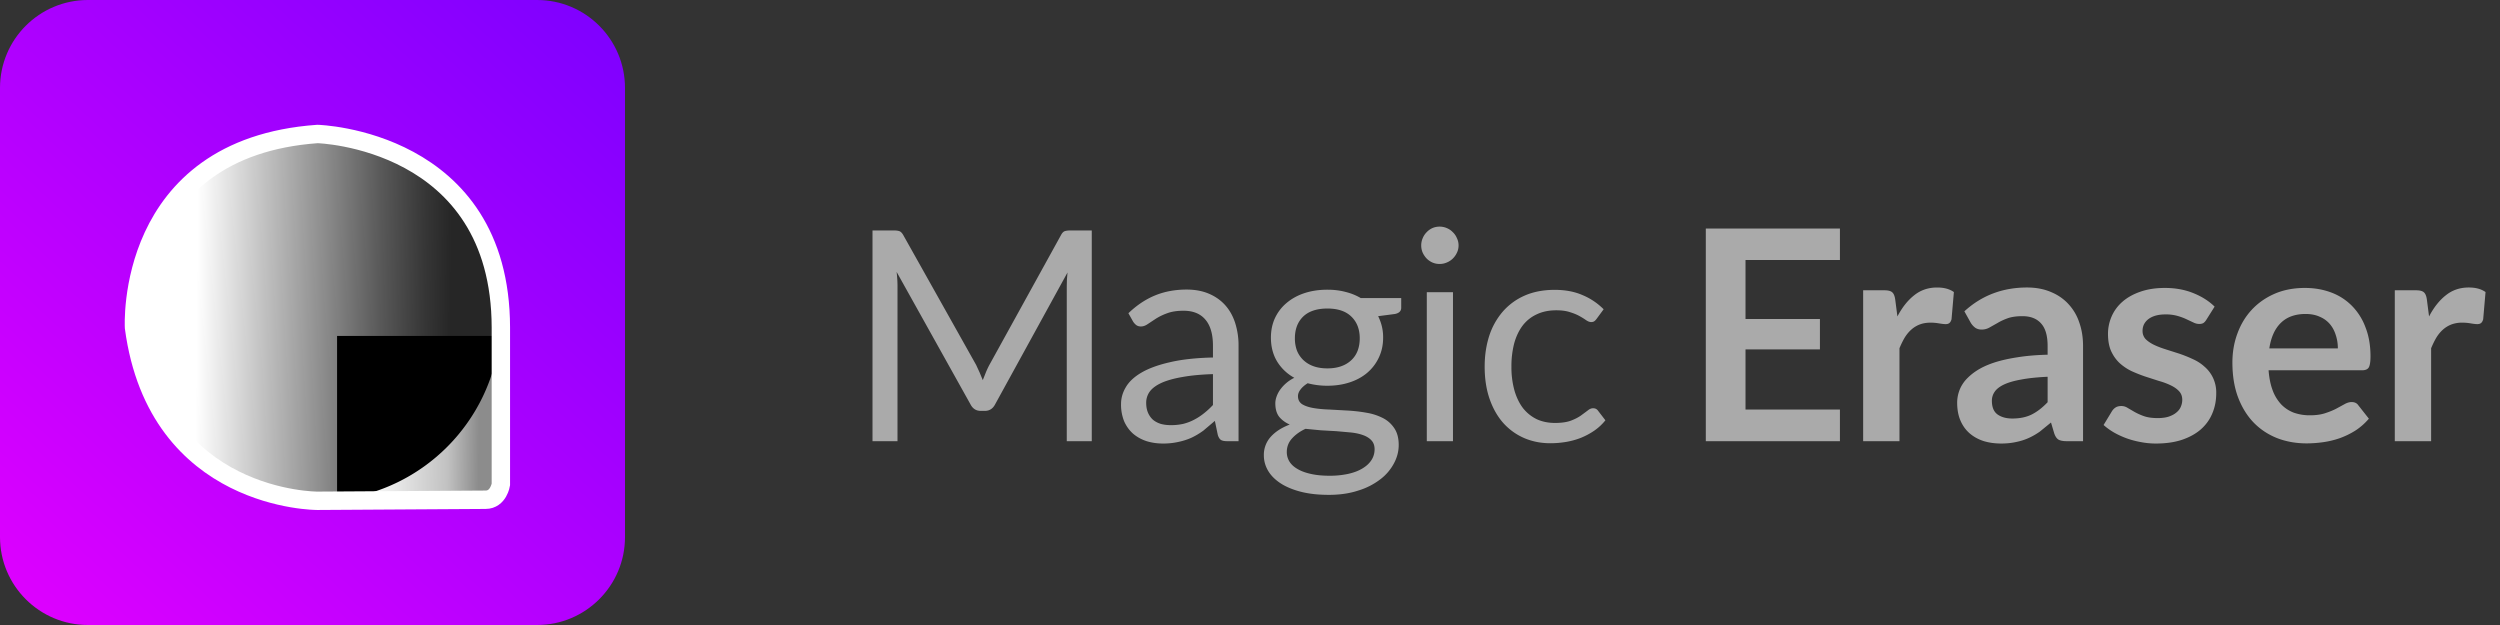 <svg width="136" height="34" xmlns:v="https://vecta.io/nano">
    <rect width="100%" height="100%" fill="#333333" stroke="none"/>
    <path d="M29.216 0H4.784C2.142 0 0 2.142 0 4.784v24.432C0 31.858 2.142 34 4.784 34h24.432C31.858 34 34 31.858 34 29.216V4.784C34 2.142 31.858 0 29.216 0z" fill="url(#Amagic)"/>
    <path d="M27.247 17.815v8.541s-.129.83-.831.83l-9.148.057s-8.715.044-9.978-9.425c0 0-.544-9.776 9.978-10.529 0 0 9.966.258 9.979 10.529v-.003z" stroke="#fff" stroke-miterlimit="10"/>
    <path d="M27.193 18.276a10.11 10.11 0 0 0 .052-1.014 9.98 9.98 0 0 0-9.978-9.977 9.98 9.98 0 0 0-9.978 9.977 9.98 9.98 0 0 0 9.978 9.977 10.47 10.47 0 0 0 1.07-.057v-8.907h8.857z" fill="url(#Bmagic)"/>
    <path d="M18.335 27.181h8.078a.83.83 0 0 0 .831-.83v-8.076h-.052c-.472 4.683-4.183 8.407-8.856 8.907z" fill="url(#Cmagic)"/>
    <path d="M59.392 12.536V24h-1.36v-8.424l.008-.36.032-.392-3.936 7.168c-.123.24-.309.36-.56.36h-.224c-.251 0-.437-.12-.56-.36l-4.016-7.2c.032.283.048.544.048.784V24h-1.36V12.536h1.144c.139 0 .245.013.32.04s.147.101.216.224l3.96 7.056.184.4.176.424.168-.424c.059-.144.123-.28.192-.408l3.888-7.048c.064-.123.133-.197.208-.224.08-.027.189-.04.328-.04h1.144zm6.593 7.816c-.656.021-1.216.075-1.68.16-.459.08-.835.187-1.128.32-.288.133-.499.291-.632.472a1.03 1.03 0 0 0-.192.608c0 .213.035.397.104.552s.163.283.28.384c.123.096.264.168.424.216.165.043.341.064.528.064a3.06 3.06 0 0 0 .688-.072c.208-.053.403-.128.584-.224a3.09 3.09 0 0 0 .528-.344c.171-.133.336-.285.496-.456v-1.68zm-4.6-3.312c.448-.432.931-.755 1.448-.968s1.091-.32 1.72-.32c.453 0 .856.075 1.208.224s.648.357.888.624.421.589.544.968a4.03 4.03 0 0 1 .184 1.248V24h-.632c-.139 0-.245-.021-.32-.064-.075-.048-.133-.139-.176-.272l-.16-.768-.624.528a3.92 3.92 0 0 1-.64.384c-.224.101-.464.179-.72.232a3.69 3.69 0 0 1-.84.088c-.315 0-.611-.043-.888-.128-.277-.091-.52-.224-.728-.4-.203-.176-.365-.397-.488-.664a2.41 2.41 0 0 1-.176-.96c0-.32.088-.627.264-.92.176-.299.461-.563.856-.792s.909-.416 1.544-.56c.635-.149 1.413-.235 2.336-.256v-.632c0-.629-.136-1.104-.408-1.424-.272-.325-.669-.488-1.192-.488-.352 0-.648.045-.888.136a3.15 3.15 0 0 0-.616.296l-.448.296c-.123.085-.245.128-.368.128-.096 0-.179-.024-.248-.072-.069-.053-.128-.117-.176-.192l-.256-.456zm10.825 3c.288 0 .541-.04.76-.12a1.55 1.55 0 0 0 .552-.336 1.38 1.38 0 0 0 .336-.512c.075-.203.112-.424.112-.664 0-.496-.152-.891-.456-1.184-.299-.293-.733-.44-1.304-.44-.576 0-1.016.147-1.32.44-.299.293-.448.688-.448 1.184a1.91 1.91 0 0 0 .112.664 1.47 1.47 0 0 0 .344.512 1.55 1.55 0 0 0 .552.336c.219.08.472.12.76.12zm2.568 4.4c0-.197-.056-.357-.168-.48s-.264-.219-.456-.288c-.187-.069-.405-.117-.656-.144l-.8-.072-.848-.048-.832-.08c-.299.139-.544.315-.736.528-.187.208-.28.453-.28.736a.98.98 0 0 0 .136.504c.096.16.24.296.432.408.192.117.432.208.72.272.293.069.637.104 1.032.104a4.66 4.66 0 0 0 1.032-.104c.304-.069.56-.168.768-.296.213-.128.376-.28.488-.456s.168-.371.168-.584zm1.448-8.224v.528c0 .176-.112.288-.336.336l-.92.12a2.51 2.51 0 0 1 .272 1.168c0 .395-.077.755-.232 1.08a2.43 2.43 0 0 1-.624.824c-.267.229-.587.405-.96.528s-.779.184-1.216.184a4.1 4.1 0 0 1-1.072-.136c-.171.107-.301.221-.392.344-.091.117-.136.237-.136.36 0 .192.077.339.232.44.16.096.368.165.624.208s.547.069.872.08l1.008.056c.347.021.683.061 1.008.12a3.05 3.05 0 0 1 .88.288 1.62 1.62 0 0 1 .616.552c.16.235.24.539.24.912 0 .347-.088.683-.264 1.008a2.64 2.64 0 0 1-.744.864 3.73 3.73 0 0 1-1.2.608c-.469.155-1 .232-1.592.232s-1.109-.059-1.552-.176-.811-.275-1.104-.472-.515-.427-.664-.688c-.144-.256-.216-.525-.216-.808a1.46 1.46 0 0 1 .376-1.016c.251-.277.595-.499 1.032-.664-.24-.107-.432-.248-.576-.424-.139-.181-.208-.424-.208-.728 0-.117.021-.237.064-.36a1.48 1.48 0 0 1 .192-.376 2.07 2.07 0 0 1 .328-.36c.128-.112.277-.211.448-.296a2.5 2.5 0 0 1-.936-.888c-.224-.373-.336-.805-.336-1.296 0-.395.075-.752.224-1.072.155-.325.368-.6.64-.824.272-.229.595-.405.968-.528.379-.123.792-.184 1.24-.184.352 0 .68.04.984.12.304.075.581.187.832.336h2.2zm2.816-.32V24h-1.424v-8.104h1.424zm.304-2.544c0 .139-.029.269-.088.392-.053.117-.128.224-.224.32a1 1 0 0 1-.328.216c-.123.053-.253.08-.392.08s-.269-.027-.392-.08c-.117-.053-.221-.125-.312-.216a1.17 1.17 0 0 1-.216-.32c-.053-.123-.08-.253-.08-.392s.027-.269.08-.392c.053-.128.125-.237.216-.328a.99.99 0 0 1 .312-.224c.123-.053.253-.08.392-.08s.269.027.392.08c.128.053.237.128.328.224.096.091.171.2.224.328.059.123.088.253.088.392zm7.516 3.984c-.043.059-.085.104-.128.136s-.101.048-.176.048c-.08 0-.168-.032-.264-.096a3.66 3.66 0 0 0-.36-.224c-.139-.08-.312-.152-.52-.216-.203-.069-.453-.104-.752-.104-.4 0-.752.072-1.056.216a2.03 2.03 0 0 0-.768.608c-.203.267-.357.589-.464.968a4.92 4.92 0 0 0-.152 1.272 4.69 4.69 0 0 0 .168 1.312c.112.379.269.699.472.96.208.256.456.453.744.592.293.133.621.2.984.2.347 0 .632-.04.856-.12.224-.085.408-.179.552-.28l.368-.272c.101-.085.2-.128.296-.128.117 0 .208.045.272.136l.4.52c-.176.219-.376.405-.6.56s-.467.285-.728.392a4.02 4.02 0 0 1-.808.224 5.15 5.15 0 0 1-.864.072c-.507 0-.979-.093-1.416-.28-.432-.187-.808-.456-1.128-.808-.32-.357-.571-.795-.752-1.312s-.272-1.107-.272-1.768c0-.603.083-1.16.248-1.672a3.83 3.83 0 0 1 .736-1.32 3.37 3.37 0 0 1 1.192-.872c.475-.208 1.019-.312 1.632-.312.571 0 1.072.093 1.504.28.437.181.824.44 1.16.776l-.376.512zm8.094-3.192v3.208h4.048v1.656h-4.048v3.272h5.136V24h-7.296V12.432h7.296v1.712h-5.136zm8.263 3.072c.256-.491.56-.875.912-1.152.352-.283.768-.424 1.248-.424.379 0 .683.083.912.248l-.128 1.48c-.027.096-.067.165-.12.208-.048.037-.115.056-.2.056-.08 0-.2-.013-.36-.04-.155-.027-.307-.04-.456-.04-.219 0-.413.032-.584.096a1.48 1.48 0 0 0-.464.28c-.133.117-.253.261-.36.432-.101.171-.197.365-.288.584V24h-1.976v-8.208h1.16c.203 0 .344.037.424.112.08.069.133.197.16.384l.12.928zm8.171 3.28c-.57.027-1.05.077-1.44.152-.389.069-.701.16-.936.272s-.402.243-.504.392-.152.312-.152.488c0 .347.102.595.304.744.208.149.478.224.808.224.406 0 .755-.072 1.048-.216.299-.149.59-.373.872-.672v-1.384zm-4.528-3.56c.944-.864 2.08-1.296 3.408-1.296.48 0 .91.08 1.288.24.379.155.699.373.96.656a2.71 2.71 0 0 1 .592 1c.139.389.208.816.208 1.28V24h-.896c-.186 0-.33-.027-.432-.08-.101-.059-.181-.173-.24-.344l-.176-.592-.608.496c-.197.139-.402.256-.616.352s-.442.168-.688.216c-.24.053-.506.08-.8.08-.346 0-.666-.045-.96-.136-.293-.096-.546-.237-.76-.424s-.378-.419-.496-.696-.176-.6-.176-.968a1.9 1.9 0 0 1 .104-.616c.07-.208.182-.405.336-.592a2.94 2.94 0 0 1 .616-.528c.251-.165.558-.309.92-.432.368-.123.795-.221 1.28-.296.486-.08 1.04-.128 1.664-.144v-.48c0-.549-.117-.955-.352-1.216-.234-.267-.573-.4-1.016-.4-.32 0-.586.037-.8.112-.208.075-.392.16-.552.256l-.44.248a.84.84 0 0 1-.432.112c-.138 0-.256-.035-.352-.104a.96.96 0 0 1-.232-.256l-.352-.632zm13.165.456c-.053.085-.109.147-.168.184-.058.032-.133.048-.224.048a.73.73 0 0 1-.312-.08l-.376-.176c-.144-.069-.309-.131-.496-.184a2.31 2.31 0 0 0-.648-.08c-.389 0-.696.083-.92.248-.218.165-.328.381-.328.648a.64.64 0 0 0 .168.448c.118.117.27.221.456.312.192.091.408.173.648.248l.728.232a7.27 7.27 0 0 1 .736.296c.24.107.454.245.64.416a1.81 1.81 0 0 1 .456.6 1.87 1.87 0 0 1 .176.848c0 .395-.072.76-.216 1.096-.138.331-.346.619-.624.864-.277.24-.621.429-1.032.568-.405.133-.874.2-1.408.2a4.32 4.32 0 0 1-.832-.08c-.266-.048-.525-.117-.776-.208-.245-.091-.474-.197-.688-.32-.208-.123-.392-.256-.552-.4l.456-.752c.059-.091.128-.16.208-.208s.182-.072.304-.072.238.035.344.104l.384.224a3.46 3.46 0 0 0 .504.224c.198.069.446.104.744.104.235 0 .435-.027.6-.08.171-.059.31-.133.416-.224.112-.091.192-.195.24-.312.054-.123.08-.248.08-.376 0-.192-.058-.349-.176-.472-.112-.123-.264-.229-.456-.32-.186-.091-.402-.171-.648-.24l-.744-.24c-.25-.085-.498-.184-.744-.296a2.72 2.72 0 0 1-.648-.44c-.186-.176-.338-.392-.456-.648-.112-.256-.168-.565-.168-.928a2.37 2.37 0 0 1 .2-.96c.134-.304.328-.568.584-.792.262-.229.584-.411.968-.544.39-.139.838-.208 1.344-.208.566 0 1.08.093 1.544.28s.851.432 1.16.736l-.448.712zm7.152 1.56a2.28 2.28 0 0 0-.112-.72c-.07-.229-.176-.429-.32-.6a1.46 1.46 0 0 0-.552-.4c-.219-.101-.475-.152-.768-.152-.571 0-1.022.163-1.352.488s-.534.787-.624 1.384h3.728zm-3.768 1.192c.032.421.106.787.224 1.096a2.28 2.28 0 0 0 .464.76c.192.197.418.347.68.448a2.58 2.58 0 0 0 .88.144c.32 0 .594-.037.824-.112s.437-.157.608-.248l.456-.248c.133-.075.261-.112.384-.112.165 0 .288.061.368.184l.568.72a3.39 3.39 0 0 1-.736.648c-.272.171-.558.309-.856.416a4.77 4.77 0 0 1-.904.216 6.38 6.38 0 0 1-.888.064c-.571 0-1.102-.093-1.592-.28-.491-.192-.918-.472-1.28-.84-.363-.373-.648-.832-.856-1.376-.208-.549-.312-1.184-.312-1.904 0-.56.09-1.085.272-1.576.181-.496.44-.925.776-1.288.341-.368.754-.659 1.24-.872s1.042-.32 1.656-.32c.517 0 .994.083 1.432.248a3.1 3.1 0 0 1 1.128.728 3.27 3.27 0 0 1 .736 1.168c.181.459.272.984.272 1.576 0 .299-.032.501-.096.608-.064.101-.187.152-.368.152h-5.08zm8.73-2.928c.256-.491.56-.875.912-1.152.352-.283.768-.424 1.248-.424.379 0 .683.083.912.248l-.128 1.48c-.026.096-.066.165-.12.208-.048.037-.114.056-.2.056-.08 0-.2-.013-.36-.04-.154-.027-.306-.04-.456-.04a1.66 1.66 0 0 0-.584.096 1.49 1.49 0 0 0-.464.28c-.133.117-.253.261-.36.432-.101.171-.197.365-.288.584V24h-1.976v-8.208h1.16c.203 0 .344.037.424.112.08.069.134.197.16.384l.12.928z" fill="#aaa"/>
    <defs>
        <linearGradient id="Amagic" x1="31.521" y1="-.156" x2="-.099" y2="33.844" gradientUnits="userSpaceOnUse">
            <stop stop-color="#7f00ff"/>
            <stop offset="1" stop-color="#e100ff"/>
        </linearGradient>
        <linearGradient id="Bmagic" x1="10.694" y1="17.206" x2="24.508" y2="17.325" gradientUnits="userSpaceOnUse">
            <stop stop-color="#fff"/>
            <stop offset=".26" stop-color="#fff" stop-opacity=".76"/>
            <stop offset=".5" stop-color="#fff" stop-opacity=".55"/>
            <stop offset=".72" stop-color="#fff" stop-opacity=".35"/>
            <stop offset=".9" stop-color="#fff" stop-opacity=".21"/>
            <stop offset="1" stop-color="#fff" stop-opacity=".15"/>
        </linearGradient>
        <linearGradient id="Cmagic" x1="19.893" y1="22.704" x2="26.055" y2="22.758" gradientUnits="userSpaceOnUse">
            <stop stop-color="#fff"/>
            <stop offset=".724" stop-color="#fff" stop-opacity=".76"/>
            <stop offset="1" stop-color="#fff" stop-opacity=".55"/>
        </linearGradient>
    </defs>
</svg>